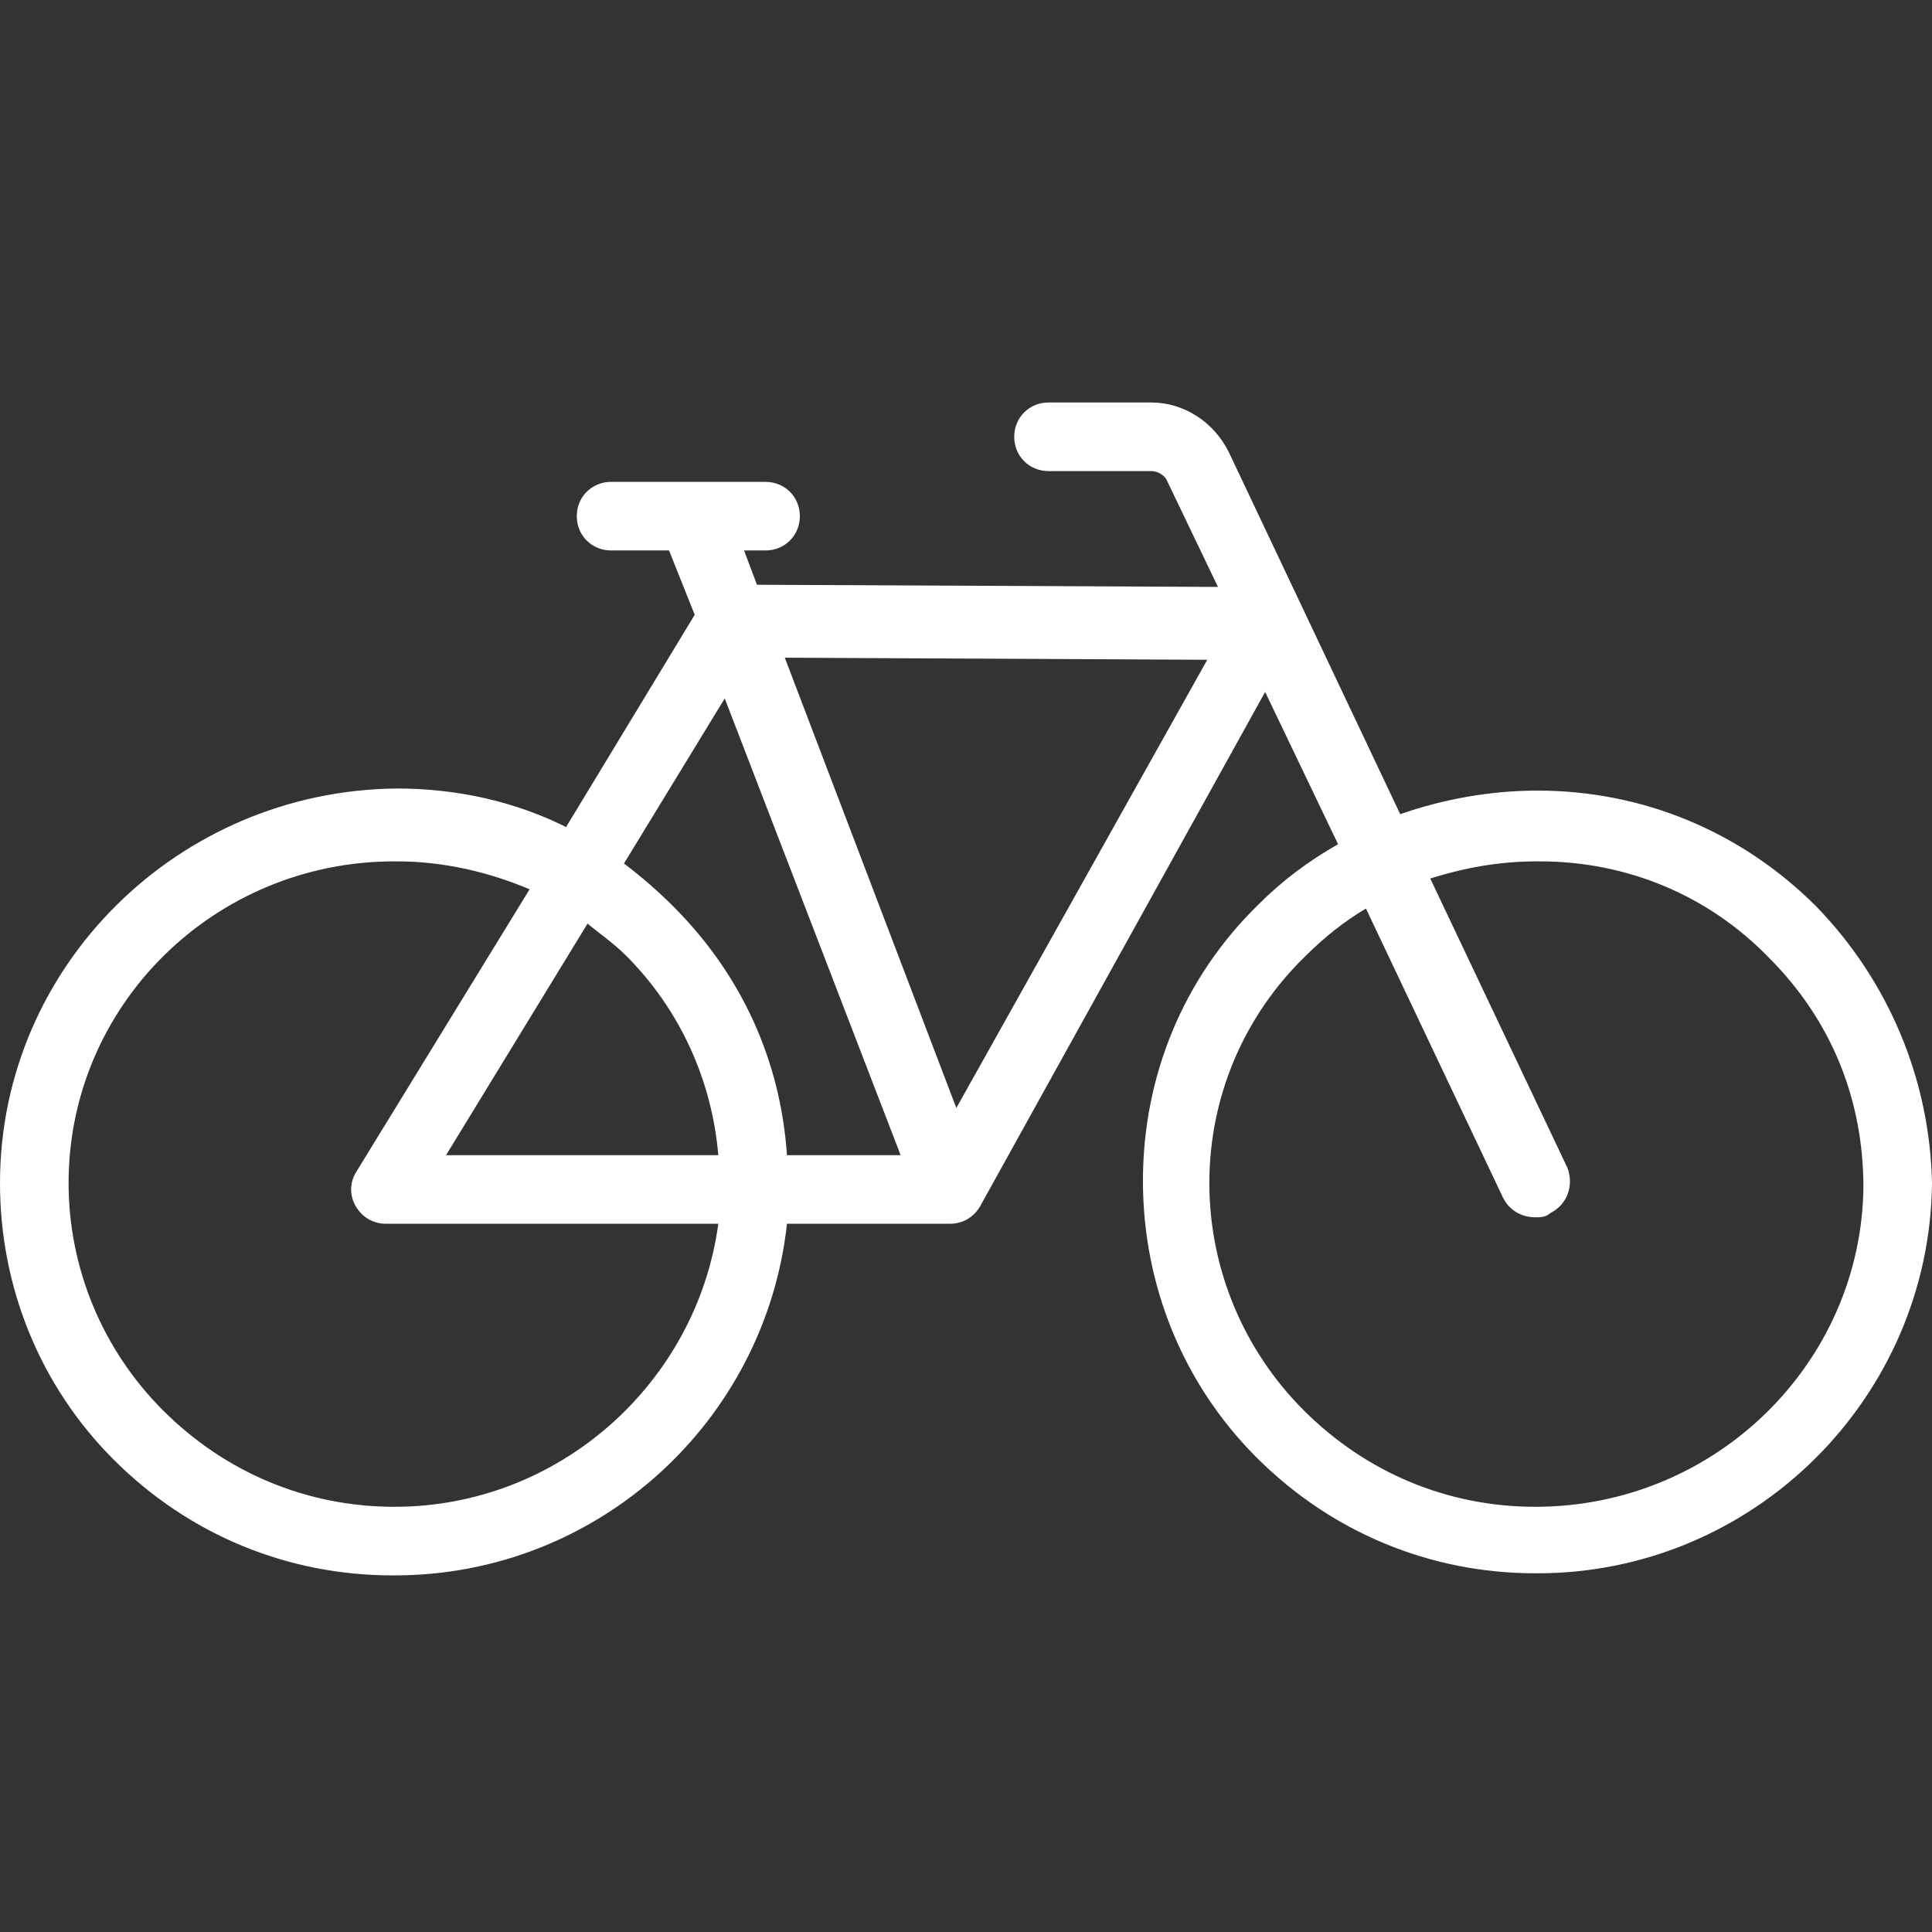 <svg width="24" height="24" viewBox="0 0 24 24" fill="none" xmlns="http://www.w3.org/2000/svg">
<rect x="0" y="0" width="24" height="24" fill="#333333" stroke="none"/>
<path d="M22.562 11.26C21.629 10.327 20.404 9.821 19.099 9.821C18.513 9.821 17.927 9.928 17.394 10.114L15.263 5.613C15.077 5.24 14.704 5 14.304 5H13.025C12.786 5 12.599 5.186 12.599 5.426C12.599 5.666 12.786 5.852 13.025 5.852H14.304C14.384 5.852 14.464 5.906 14.491 5.959L15.13 7.291L9.403 7.264L9.243 6.838H9.509C9.749 6.838 9.936 6.652 9.936 6.412C9.936 6.172 9.749 5.986 9.509 5.986H7.592C7.352 5.986 7.165 6.172 7.165 6.412C7.165 6.652 7.352 6.838 7.592 6.838H8.311L8.63 7.637L7.032 10.274C6.393 9.954 5.674 9.795 4.928 9.795C2.211 9.821 0 12.005 0 14.696C0 16.001 0.506 17.226 1.412 18.132C2.344 19.064 3.569 19.57 4.875 19.57C4.875 19.57 4.875 19.57 4.901 19.57C7.432 19.57 9.509 17.653 9.776 15.202H11.8C11.96 15.202 12.093 15.122 12.173 14.989L15.716 8.596L16.622 10.487C16.249 10.7 15.929 10.94 15.636 11.233C14.704 12.139 14.198 13.364 14.198 14.669C14.198 15.975 14.704 17.2 15.609 18.105C16.542 19.038 17.767 19.544 19.072 19.544C19.072 19.544 19.072 19.544 19.099 19.544C21.789 19.544 23.973 17.36 24 14.696C23.973 13.417 23.467 12.192 22.562 11.26ZM4.901 18.718C4.901 18.718 4.875 18.718 4.901 18.718C3.809 18.718 2.797 18.292 2.024 17.519C1.279 16.774 0.852 15.761 0.852 14.696C0.852 12.485 2.664 10.7 4.901 10.7C4.901 10.7 4.901 10.7 4.928 10.7C5.514 10.7 6.073 10.834 6.579 11.047L4.422 14.563C4.342 14.696 4.342 14.856 4.422 14.989C4.502 15.122 4.635 15.202 4.795 15.202H8.923C8.657 17.173 6.952 18.718 4.901 18.718ZM5.541 14.35L7.299 11.473C7.458 11.606 7.618 11.713 7.778 11.872C8.444 12.538 8.844 13.417 8.923 14.35H5.541ZM9.776 14.35C9.696 13.178 9.216 12.112 8.364 11.26C8.178 11.073 7.964 10.887 7.751 10.727L9.003 8.676L11.188 14.35H9.776ZM11.88 13.764L9.749 8.17L14.997 8.196L11.88 13.764ZM19.072 18.718C17.98 18.718 16.968 18.292 16.195 17.519C15.45 16.774 15.023 15.761 15.023 14.696C15.023 13.63 15.45 12.618 16.222 11.872C16.462 11.633 16.701 11.446 16.968 11.286L18.673 14.882C18.753 15.042 18.912 15.122 19.072 15.122C19.125 15.122 19.205 15.122 19.259 15.069C19.472 14.962 19.552 14.723 19.472 14.509L17.767 10.913C18.193 10.78 18.619 10.7 19.099 10.7C19.099 10.7 19.099 10.7 19.125 10.7C20.218 10.7 21.23 11.127 21.976 11.899C22.748 12.671 23.148 13.657 23.148 14.749C23.121 16.933 21.31 18.718 19.072 18.718Z" fill="white"/>
</svg>
